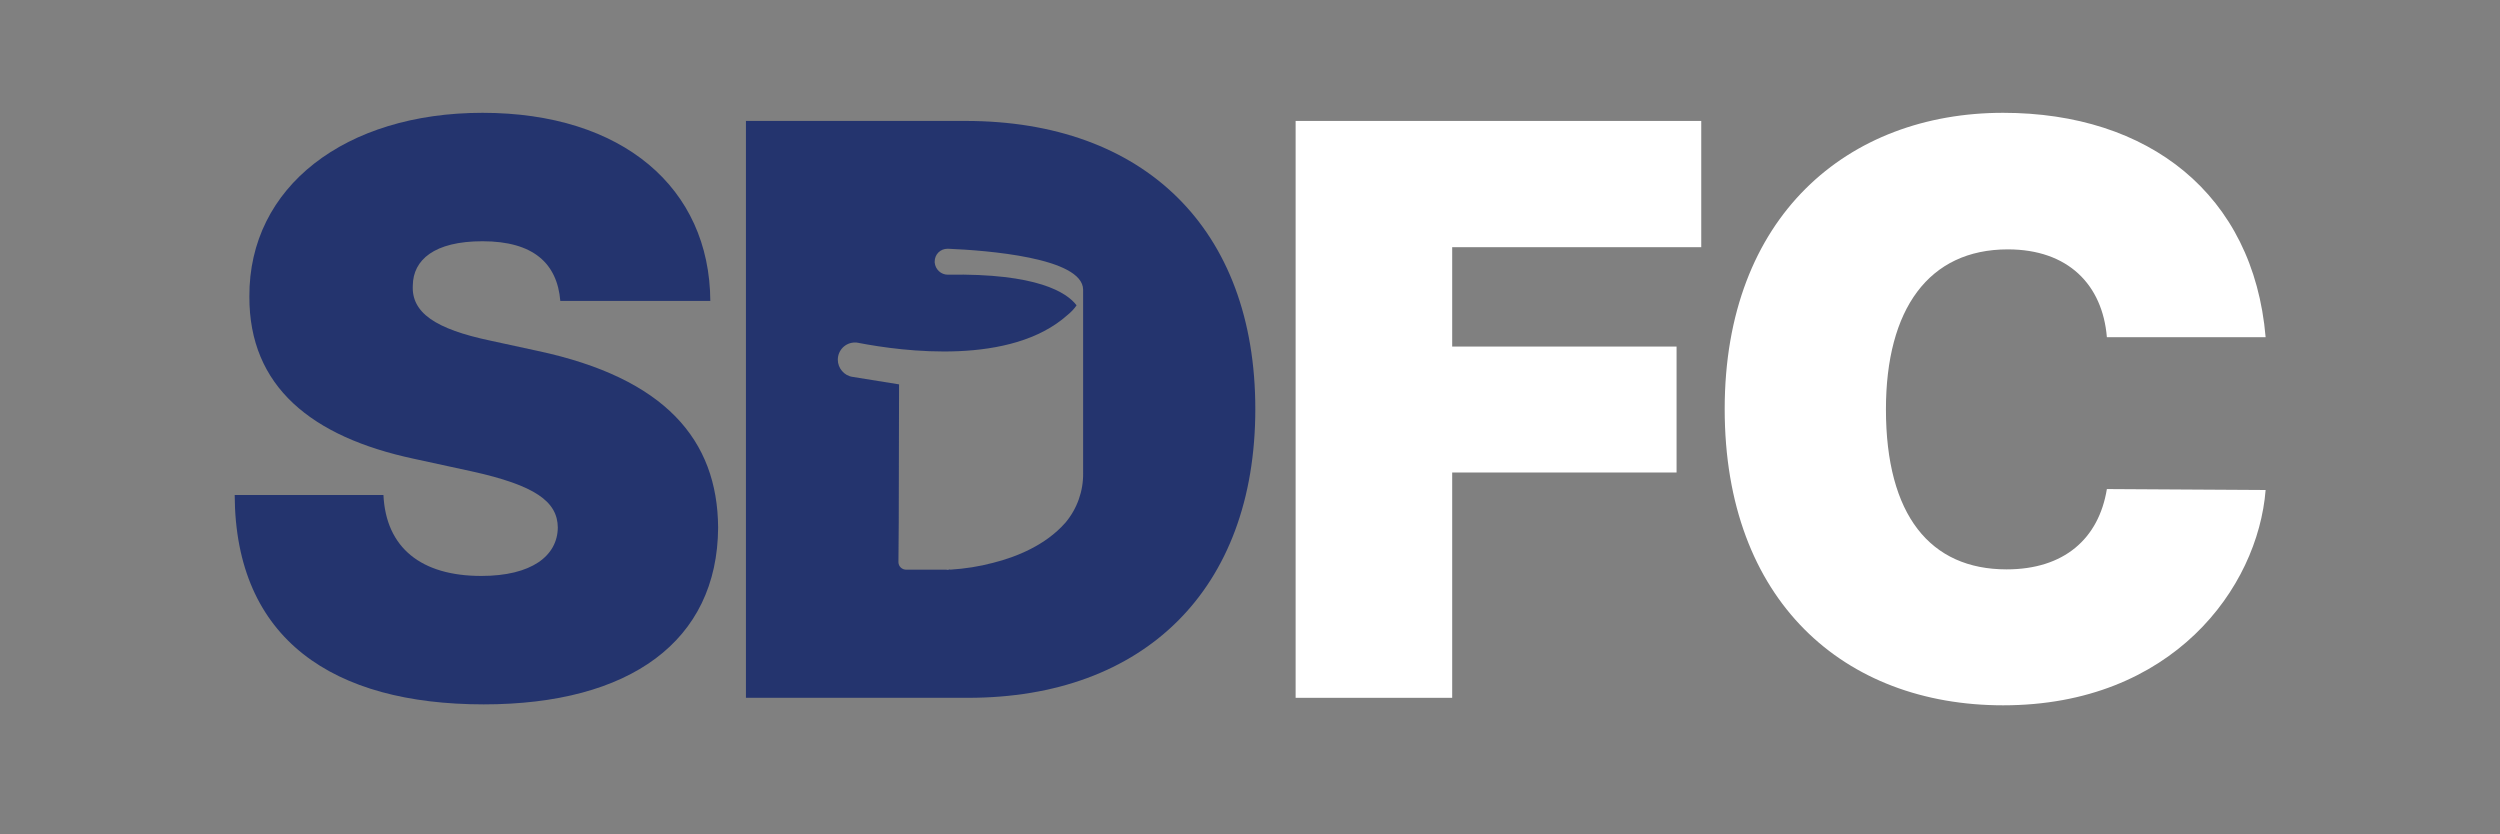 <?xml version="1.0" encoding="utf-8"?>
<!-- Generator: Adobe Illustrator 24.1.0, SVG Export Plug-In . SVG Version: 6.00 Build 0)  -->
<svg version="1.1" id="Layer_1" xmlns="http://www.w3.org/2000/svg" xmlns:xlink="http://www.w3.org/1999/xlink" x="0px" y="0px"
	 viewBox="0 0 800 267" style="enable-background:new 0 0 800 267;" xml:space="preserve">
<rect x="0" y="0" width="800" height="267" fill="#808080" stroke="none"/>
<style type="text/css">
	.st0{fill:#24346E;}
	.st1{fill:#FFFFFF;}
</style>
<path class="st0" d="M172.1,112.3l-15.2-3.3c-17.5-3.7-25.3-8.9-24.8-17.7c0.1-8.1,6.8-14.1,22.3-14.1c16.3,0,23.9,7.1,24.9,19.1h48
	c-0.2-36.2-28.1-60.2-72.9-60.2c-43.8,0-74.8,23.6-74.6,58.8c-0.1,28.8,19.9,44.9,52.6,51.9l18.4,4c20.5,4.5,27.6,9.7,27.7,18
	c-0.1,9.1-8.4,15.5-24.5,15.5c-19.2,0-30.5-9-31.3-25.9H75.1c0.2,46.3,31.6,67,79.7,67c46.7,0,74.8-20.2,75-56.6
	C229.6,140.7,212.8,121,172.1,112.3z"/>
<path class="st0" d="M309,38.7h-70.3v184.6h71.1c56.2,0,91.9-34.6,91.9-92.4S366,38.7,309,38.7z M346.6,151.3
	c0.1,5.8-1.9,11.5-5.7,16l-0.1,0.1c-6.2,7-15.4,10.8-23,12.7c-4.5,1.2-9.1,1.9-13.8,2.2l0.1-0.1H304c-0.4,0.1-0.8,0.1-1.2,0.1H290
	c-1.4,0-2.5-1.1-2.5-2.4c0,0,0-0.1,0-0.1l0.1-12.6v-0.5l0.1-43.7l-14.9-2.4c-2.7-0.4-4.7-2.8-4.7-5.5c0-3,2.4-5.5,5.5-5.5
	c0,0,0,0,0,0c0.3,0,0.7,0,1,0.1c14.5,2.8,48.9,7.3,67-8.9c1.1-0.9,2.1-1.9,2.9-3.1c-3.1-4.1-12.6-10.3-41.2-9.8
	c-2.2,0-4-1.7-4.2-3.9v-0.3c0-2.3,1.8-4.1,4.1-4.1c0.1,0,0.2,0,0.2,0c12,0.5,43.1,2.8,43.2,13.1L346.6,151.3z"/>
<path class="st1" d="M544.4,79.1V38.7H414.6v184.6h50.1v-72.1h71.8v-40.3h-71.8V79.1H544.4z"/>
<path class="st1" d="M642.1,182.2c-24.4,0-38.6-17.3-38.6-51.2c0-32.1,13.7-51.2,39-51.2c19.3,0,30.3,11.3,31.7,28.1H725
	c-3.9-45.8-37.5-71.8-84-71.8c-49.7,0-89.1,33.1-89.1,94.8c0,61.4,38.2,94.8,89.1,94.8c54.1,0,81.5-37.5,84-68.9l-50.8-0.3
	C671.6,172.4,660.5,182.2,642.1,182.2z"/>
<path class="st1" d="M304.1,182.2h-1.3C303.2,182.3,303.6,182.2,304.1,182.2L304.1,182.2z"/>
</svg>
